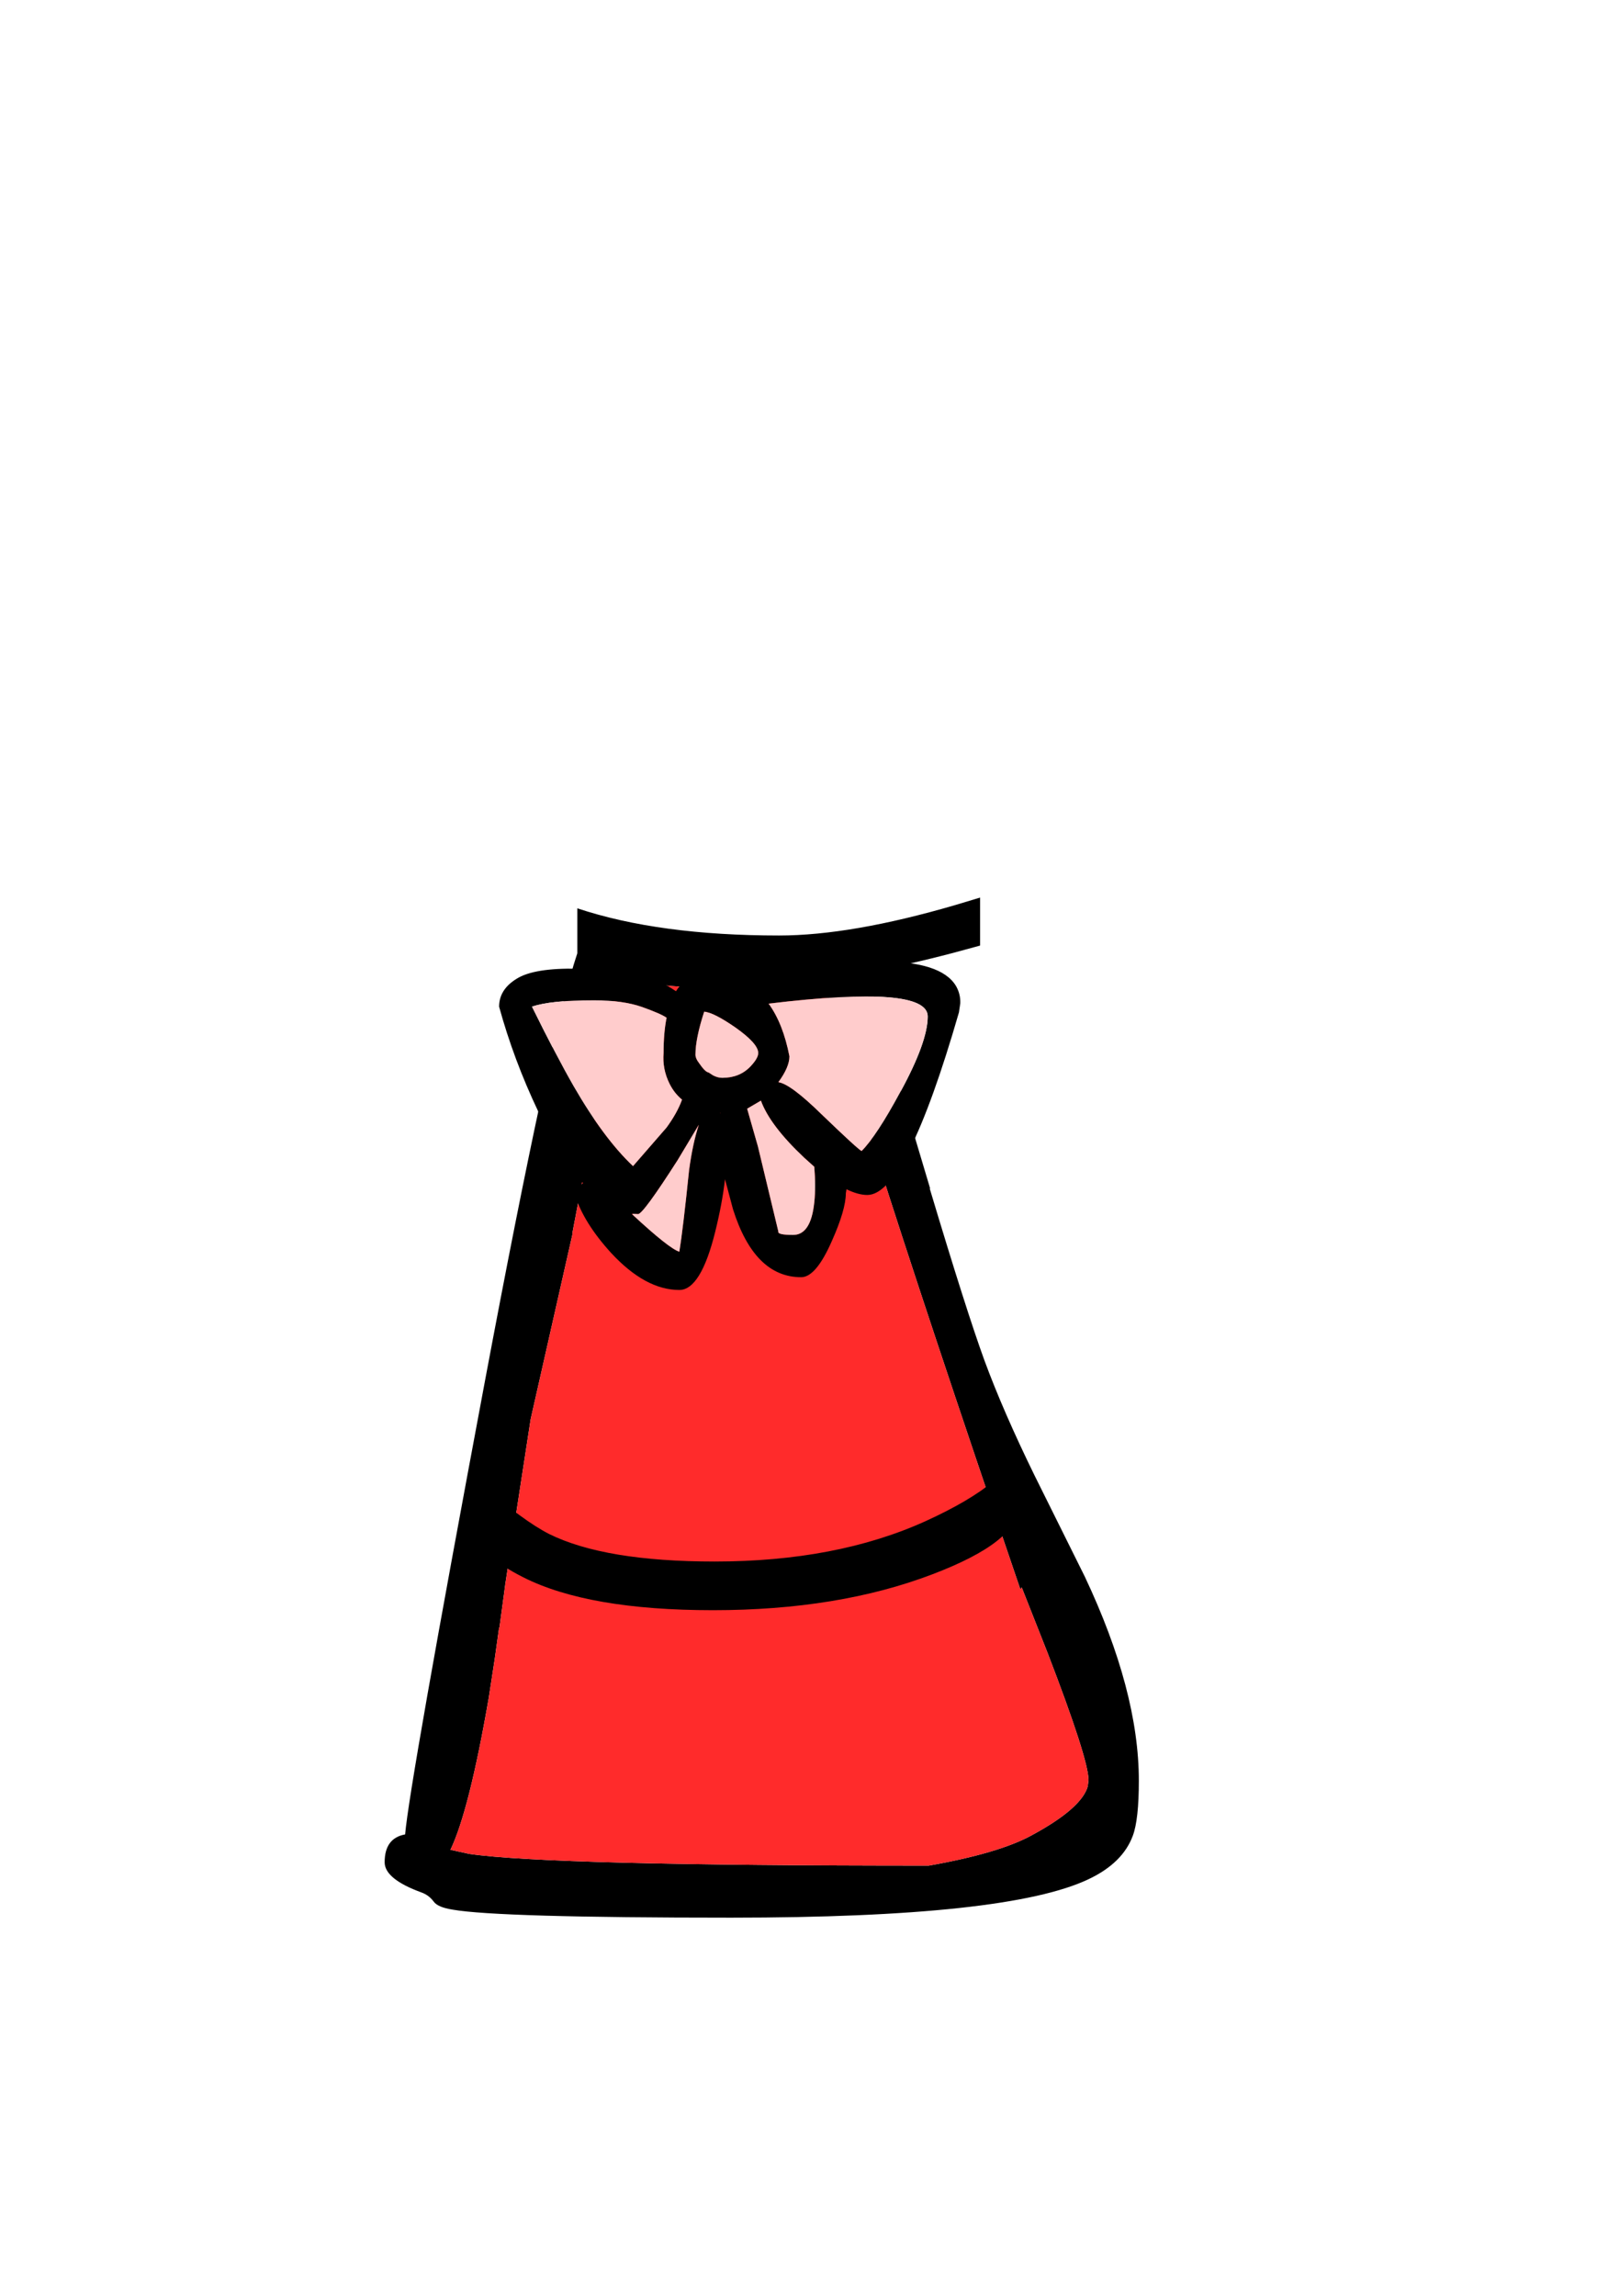 <?xml version="1.0" encoding="UTF-8" standalone="no"?>
<svg xmlns:xlink="http://www.w3.org/1999/xlink" height="342.0px" width="237.9px" xmlns="http://www.w3.org/2000/svg">
  <g transform="matrix(1, 0, 0, 1, 118.05, 273.9)">
    <use height="151.95" transform="matrix(1.0, 0.0, 0.0, 1.0, -60.75, -140.2)" width="112.35" xlink:href="#shape0"/>
  </g>
  <defs>
    <g id="shape0" transform="matrix(1, 0, 0, 1, 60.75, 140.2)">
      <path d="M27.95 -133.05 L23.9 -131.95 Q17.25 -130.2 10.85 -129.0 L16.65 -109.8 20.5 -96.9 20.45 -96.85 Q25.95 -78.5 28.6 -71.25 31.4 -63.65 36.05 -54.15 L43.55 -39.05 Q51.6 -22.0 51.6 -8.65 51.6 -2.85 50.7 -0.45 49.2 3.6 44.15 6.0 32.15 11.75 -9.15 11.75 -43.85 11.75 -50.65 10.55 -52.85 10.2 -53.45 9.35 -54.15 8.4 -55.25 8.0 -60.75 6.0 -60.75 3.5 -60.75 -0.1 -57.7 -0.65 -57.05 -8.2 -45.75 -68.5 -36.15 -119.65 -32.05 -131.9 L-32.05 -138.6 Q-19.9 -134.55 -2.0 -134.55 8.75 -134.55 24.3 -139.1 L27.95 -140.2 27.95 -133.05 M-43.7 -31.45 L-44.35 -26.8 -45.25 -20.95 Q-48.15 -4.2 -50.95 1.65 L-50.9 1.65 -48.15 2.25 Q-36.05 4.0 20.3 4.0 30.75 2.15 35.6 -0.5 43.1 -4.55 44.0 -7.85 L44.0 -7.9 44.1 -8.75 Q44.1 -11.85 38.0 -27.7 L34.15 -37.45 33.95 -37.15 Q5.45 -120.7 5.15 -128.1 -4.1 -126.8 -12.75 -126.8 -19.65 -126.8 -26.25 -128.3 -26.45 -123.2 -32.8 -90.15 L-32.75 -90.15 -39.0 -62.5 -42.8 -37.8 -42.8 -37.75 -43.65 -31.45 -43.7 -31.5 -43.7 -31.45" fill="#000000" fill-rule="evenodd" stroke="none"/>
      <path d="M-43.65 -31.45 L-42.8 -37.75 -42.8 -37.8 -39.0 -62.5 -32.75 -90.15 -32.8 -90.15 Q-26.45 -123.2 -26.25 -128.3 -19.65 -126.8 -12.75 -126.8 -4.1 -126.8 5.15 -128.1 5.45 -120.7 33.95 -37.15 L34.15 -37.45 38.0 -27.7 Q44.1 -11.85 44.1 -8.75 L44.0 -7.9 44.0 -7.85 Q43.1 -4.55 35.6 -0.5 30.75 2.15 20.3 4.0 -36.05 4.0 -48.15 2.25 L-50.9 1.65 -50.95 1.65 Q-48.15 -4.2 -45.25 -20.95 L-44.35 -26.8 -43.7 -31.45 -43.65 -31.45" fill="#ff2b2b" fill-rule="evenodd" stroke="none"/>
      <path d="M1.75 -101.45 Q-3.35 -106.25 -4.7 -109.95 L-6.75 -108.75 -5.15 -103.15 -2.1 -90.45 Q-2.25 -89.95 0.1 -89.95 2.75 -89.95 3.25 -94.8 3.5 -97.1 3.25 -100.1 L1.75 -101.45 M24.35 -127.05 Q25.05 -125.85 25.0 -124.45 L24.8 -123.1 Q16.95 -95.9 11.15 -95.9 9.8 -95.9 8.05 -96.75 L7.95 -96.15 Q7.95 -93.7 5.85 -89.0 3.5 -83.65 1.3 -83.65 -5.65 -83.65 -8.85 -93.75 L-10.05 -98.25 Q-10.45 -94.7 -11.5 -90.45 -13.65 -81.75 -16.85 -81.75 -21.9 -81.75 -27.0 -87.25 -31.1 -91.75 -32.4 -95.9 L-32.0 -97.1 -31.2 -97.65 Q-34.6 -101.45 -37.9 -108.4 -41.55 -116.1 -43.7 -123.95 -43.7 -126.5 -41.1 -128.1 -38.5 -129.75 -31.9 -129.6 L-22.7 -128.8 Q-20.1 -128.1 -17.35 -126.25 -15.75 -128.8 -12.7 -128.8 -10.1 -128.8 -8.0 -127.95 L-8.05 -128.4 Q-7.95 -129.1 -6.5 -129.55 -2.75 -130.7 13.05 -130.7 22.15 -130.7 24.35 -127.05 M10.3 -102.45 Q12.55 -104.7 16.05 -111.2 20.15 -118.7 20.15 -122.5 20.15 -127.25 -3.55 -124.4 -1.4 -121.45 -0.45 -116.55 -0.45 -114.95 -2.1 -112.7 -0.3 -112.45 4.3 -107.95 9.75 -102.7 10.3 -102.45 M20.85 -39.4 Q6.85 -34.05 -11.85 -34.05 -30.4 -34.05 -40.1 -38.95 -46.75 -42.3 -46.75 -45.45 -46.75 -49.5 -43.2 -49.5 -42.35 -49.5 -40.65 -48.2 -38.2 -46.4 -36.25 -45.4 -27.95 -41.3 -11.6 -41.3 6.55 -41.3 19.8 -47.3 26.4 -50.3 30.0 -53.3 33.6 -53.3 33.6 -49.4 33.6 -44.25 20.85 -39.4 M-29.55 -124.9 Q-36.1 -124.9 -38.8 -123.95 -35.1 -116.45 -32.6 -112.1 -28.1 -104.3 -23.75 -100.2 L-18.75 -105.95 Q-17.15 -108.15 -16.45 -110.1 -17.6 -111.05 -18.3 -112.45 -19.4 -114.65 -19.2 -117.05 -19.2 -120.1 -18.75 -122.3 -19.6 -122.9 -22.4 -123.9 -25.25 -124.9 -29.55 -124.9 M-8.5 -120.85 Q-11.75 -123.1 -13.15 -123.2 -14.45 -119.2 -14.45 -116.8 -14.45 -116.25 -13.95 -115.6 -13.0 -114.2 -12.5 -114.15 L-11.8 -113.7 Q-11.1 -113.35 -10.45 -113.35 -7.9 -113.35 -6.3 -115.0 -5.1 -116.25 -5.1 -117.05 -5.1 -118.45 -8.5 -120.85 M-23.8 -92.95 Q-18.35 -87.9 -16.85 -87.45 -16.3 -90.85 -15.4 -99.6 -14.85 -103.65 -13.95 -106.35 L-17.1 -101.1 Q-22.25 -93.05 -23.0 -93.05 L-23.8 -93.1 -23.95 -93.1 -23.8 -92.95 M-10.75 -108.05 L-10.75 -108.15 -10.8 -108.15 -10.75 -108.05" fill="#000000" fill-rule="evenodd" stroke="none"/>
      <path d="M1.75 -101.45 L3.25 -100.1 Q3.5 -97.1 3.25 -94.8 2.75 -89.95 0.1 -89.95 -2.25 -89.95 -2.1 -90.45 L-5.15 -103.15 -6.75 -108.75 -4.7 -109.95 Q-3.35 -106.25 1.75 -101.45 M10.3 -102.45 Q9.75 -102.7 4.3 -107.95 -0.3 -112.45 -2.1 -112.7 -0.45 -114.95 -0.45 -116.55 -1.4 -121.45 -3.55 -124.4 20.15 -127.25 20.15 -122.5 20.15 -118.7 16.05 -111.2 12.55 -104.7 10.3 -102.45 M-23.8 -93.1 L-23.0 -93.05 Q-22.25 -93.05 -17.1 -101.1 L-13.95 -106.35 Q-14.85 -103.65 -15.4 -99.6 -16.3 -90.85 -16.85 -87.45 -18.35 -87.9 -23.8 -92.95 L-23.8 -93.1 M-8.5 -120.85 Q-5.1 -118.45 -5.1 -117.05 -5.1 -116.25 -6.3 -115.0 -7.9 -113.35 -10.45 -113.35 -11.1 -113.35 -11.8 -113.7 L-12.5 -114.15 Q-13.0 -114.2 -13.95 -115.6 -14.45 -116.25 -14.45 -116.8 -14.45 -119.2 -13.15 -123.2 -11.75 -123.1 -8.5 -120.85 M-29.55 -124.9 Q-25.25 -124.9 -22.4 -123.9 -19.6 -122.9 -18.75 -122.3 -19.2 -120.1 -19.2 -117.05 -19.4 -114.65 -18.3 -112.45 -17.6 -111.05 -16.45 -110.1 -17.15 -108.15 -18.75 -105.95 L-23.75 -100.2 Q-28.1 -104.3 -32.6 -112.1 -35.1 -116.45 -38.8 -123.95 -36.1 -124.9 -29.55 -124.9" fill="#ffcccc" fill-rule="evenodd" stroke="none"/>
    </g>
  </defs>
</svg>
